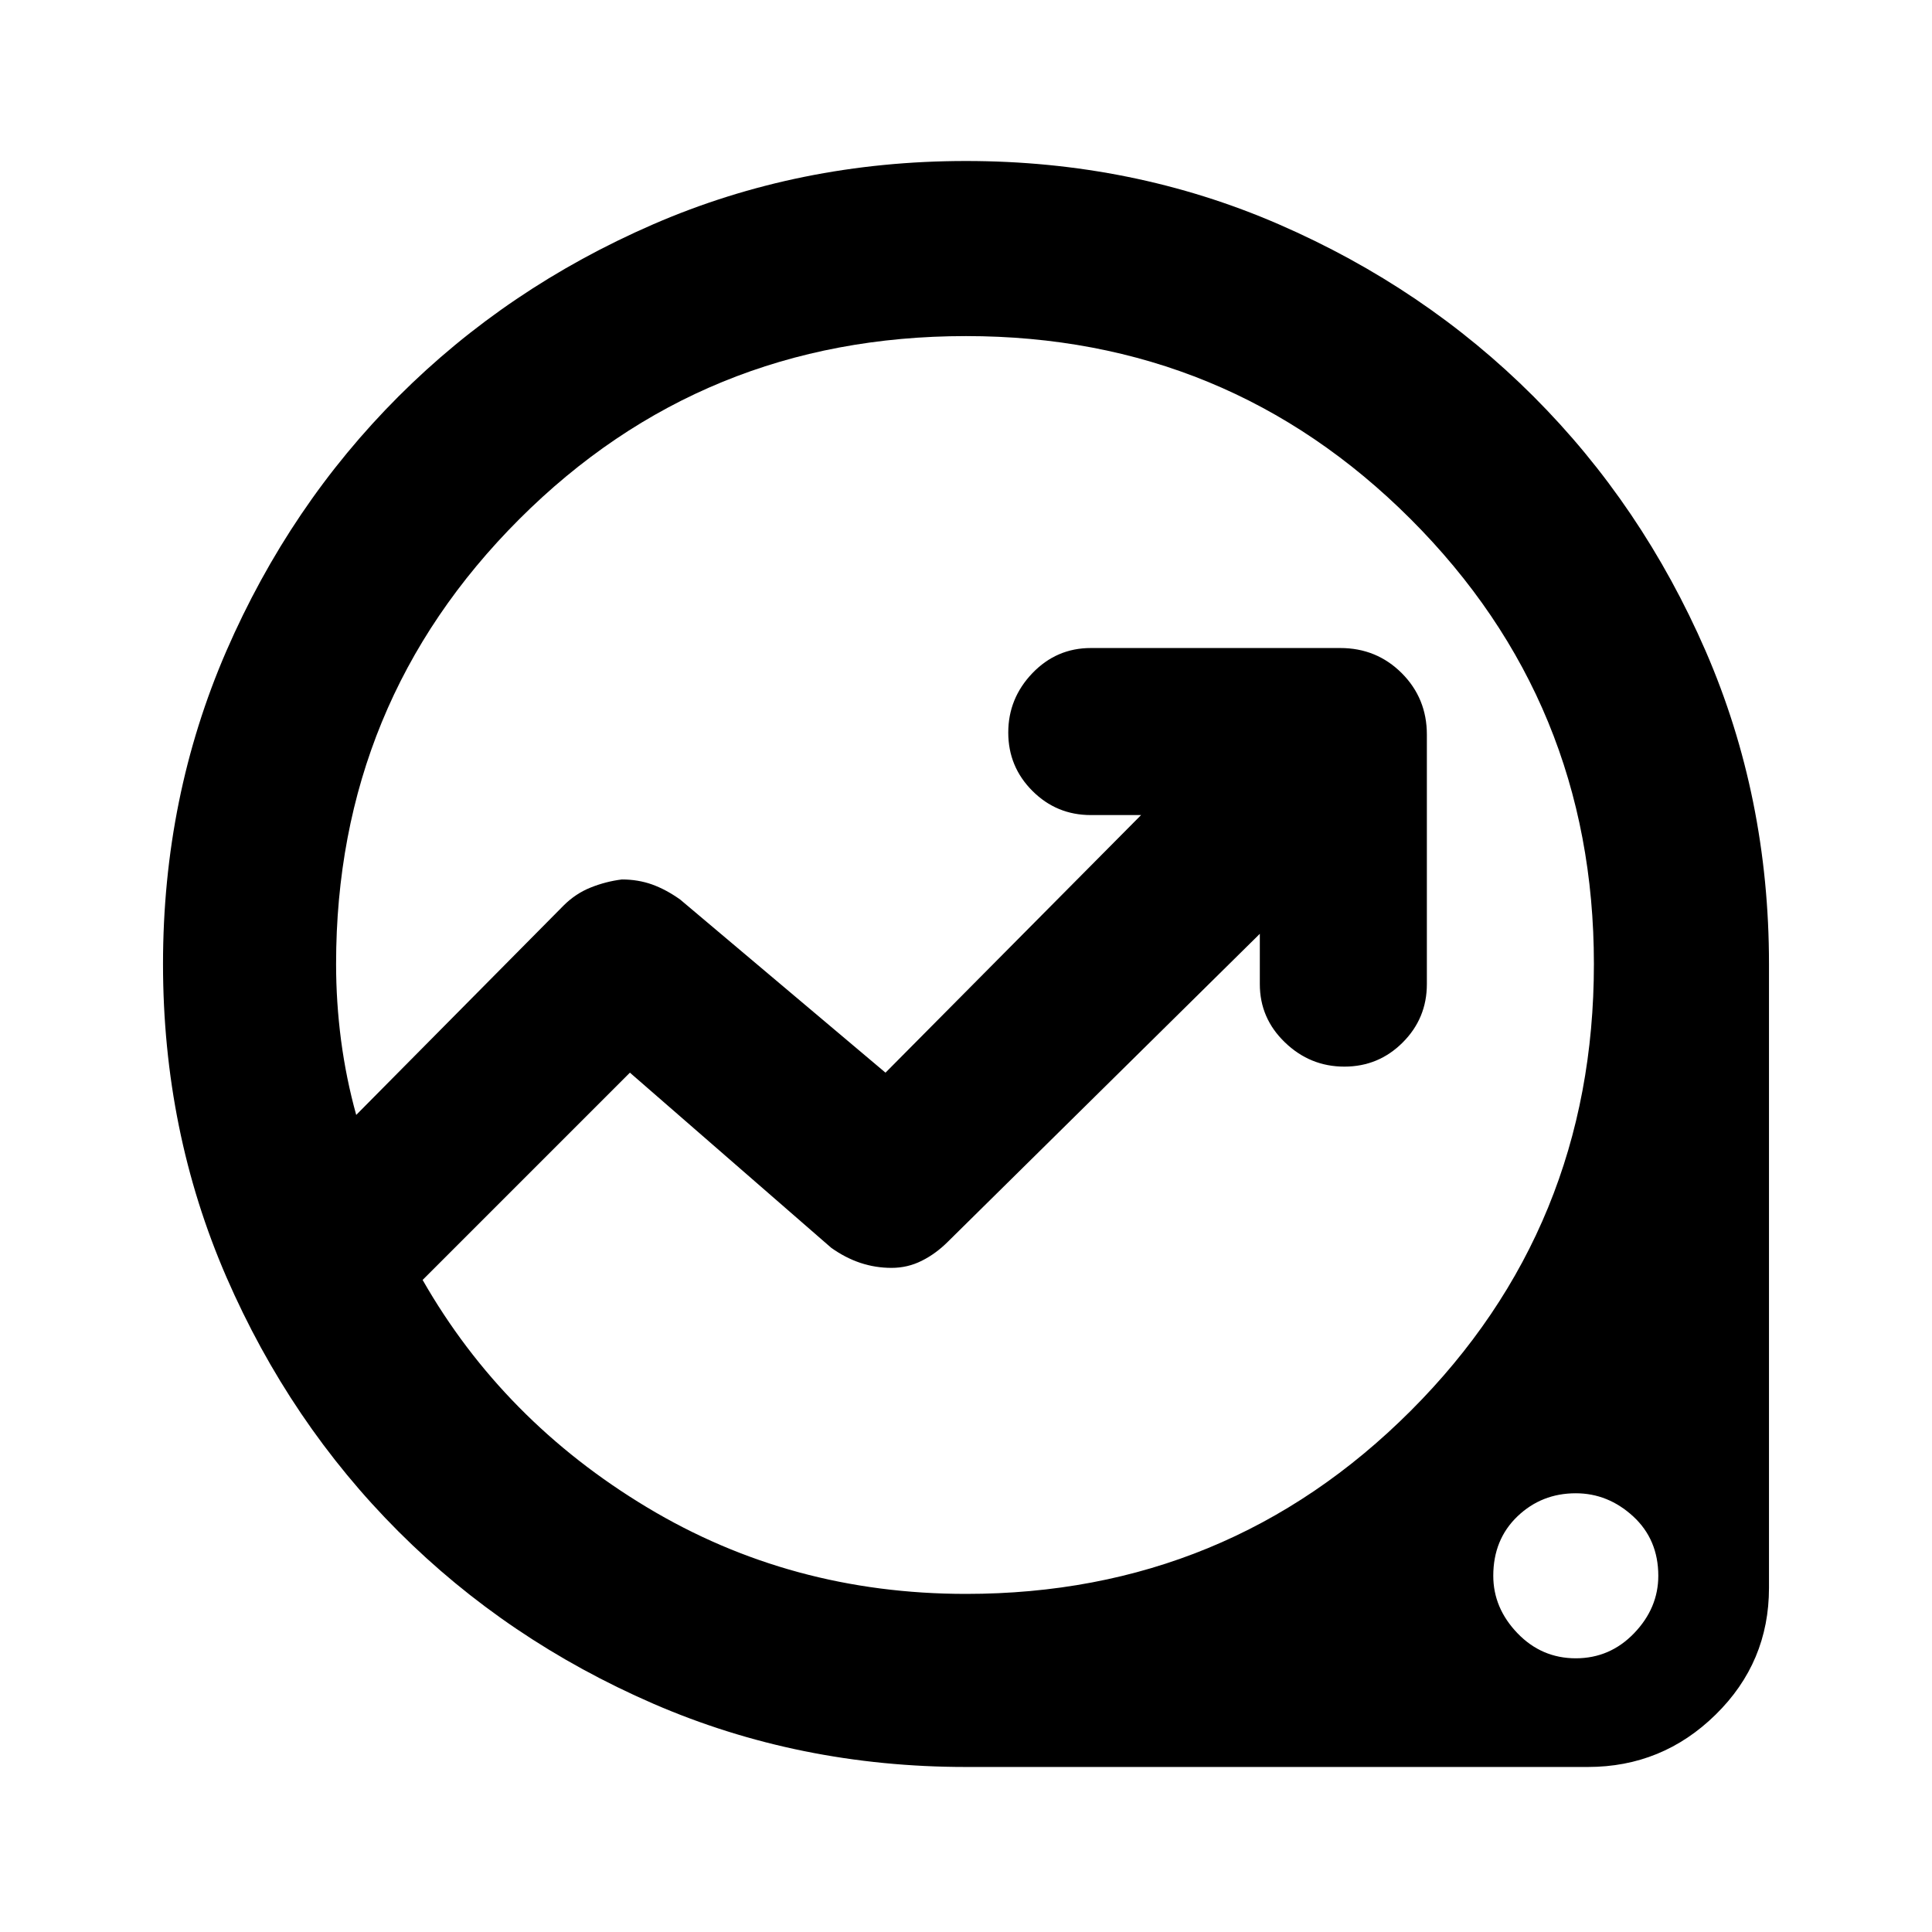 <svg xmlns="http://www.w3.org/2000/svg" height="24" width="24"><path d="M12 21.95Q9.925 21.95 8.113 21.163Q6.3 20.375 4.95 19.025Q3.6 17.675 2.812 15.863Q2.025 14.05 2.025 11.975Q2.025 9.9 2.812 8.087Q3.6 6.275 4.95 4.925Q6.3 3.575 8.113 2.787Q9.925 2 12 2Q14.075 2 15.887 2.787Q17.7 3.575 19.05 4.925Q20.4 6.275 21.188 8.087Q21.975 9.9 21.975 11.975V19.725Q21.975 20.65 21.312 21.3Q20.65 21.95 19.725 21.95ZM12 19.8Q15.25 19.8 17.525 17.525Q19.8 15.25 19.8 11.975Q19.8 8.725 17.525 6.45Q15.25 4.175 12 4.175Q8.725 4.175 6.45 6.45Q4.175 8.725 4.175 11.975Q4.175 12.45 4.237 12.925Q4.3 13.4 4.425 13.85L7 11.25Q7.15 11.1 7.338 11.025Q7.525 10.95 7.725 10.925Q7.925 10.925 8.1 10.987Q8.275 11.05 8.45 11.175L11 13.325L14.175 10.125H13.55Q13.125 10.125 12.825 9.825Q12.525 9.525 12.525 9.1Q12.525 8.675 12.825 8.362Q13.125 8.05 13.55 8.05H16.65Q17.1 8.05 17.413 8.362Q17.725 8.675 17.725 9.125V12.225Q17.725 12.65 17.425 12.95Q17.125 13.25 16.7 13.25Q16.275 13.25 15.963 12.95Q15.65 12.65 15.65 12.225V11.6L11.775 15.425Q11.625 15.575 11.45 15.662Q11.275 15.75 11.075 15.75Q10.875 15.75 10.688 15.688Q10.5 15.625 10.325 15.5L7.825 13.325L5.25 15.9Q6.25 17.65 8.038 18.725Q9.825 19.8 12 19.8ZM19.575 20.6Q20 20.6 20.3 20.288Q20.6 19.975 20.6 19.575Q20.6 19.125 20.288 18.837Q19.975 18.55 19.575 18.55Q19.15 18.55 18.85 18.837Q18.55 19.125 18.55 19.575Q18.55 19.975 18.85 20.288Q19.15 20.6 19.575 20.6ZM11.25 11.975Q11.25 11.975 11.25 11.975Q11.25 11.975 11.25 11.975Q11.25 11.975 11.25 11.975Q11.25 11.975 11.25 11.975Q11.25 11.975 11.25 11.975Q11.25 11.975 11.25 11.975Q11.25 11.975 11.25 11.975Q11.25 11.975 11.25 11.975Q11.25 11.975 11.25 11.975Q11.25 11.975 11.25 11.975Q11.25 11.975 11.25 11.975Q11.25 11.975 11.25 11.975Z"/></svg>